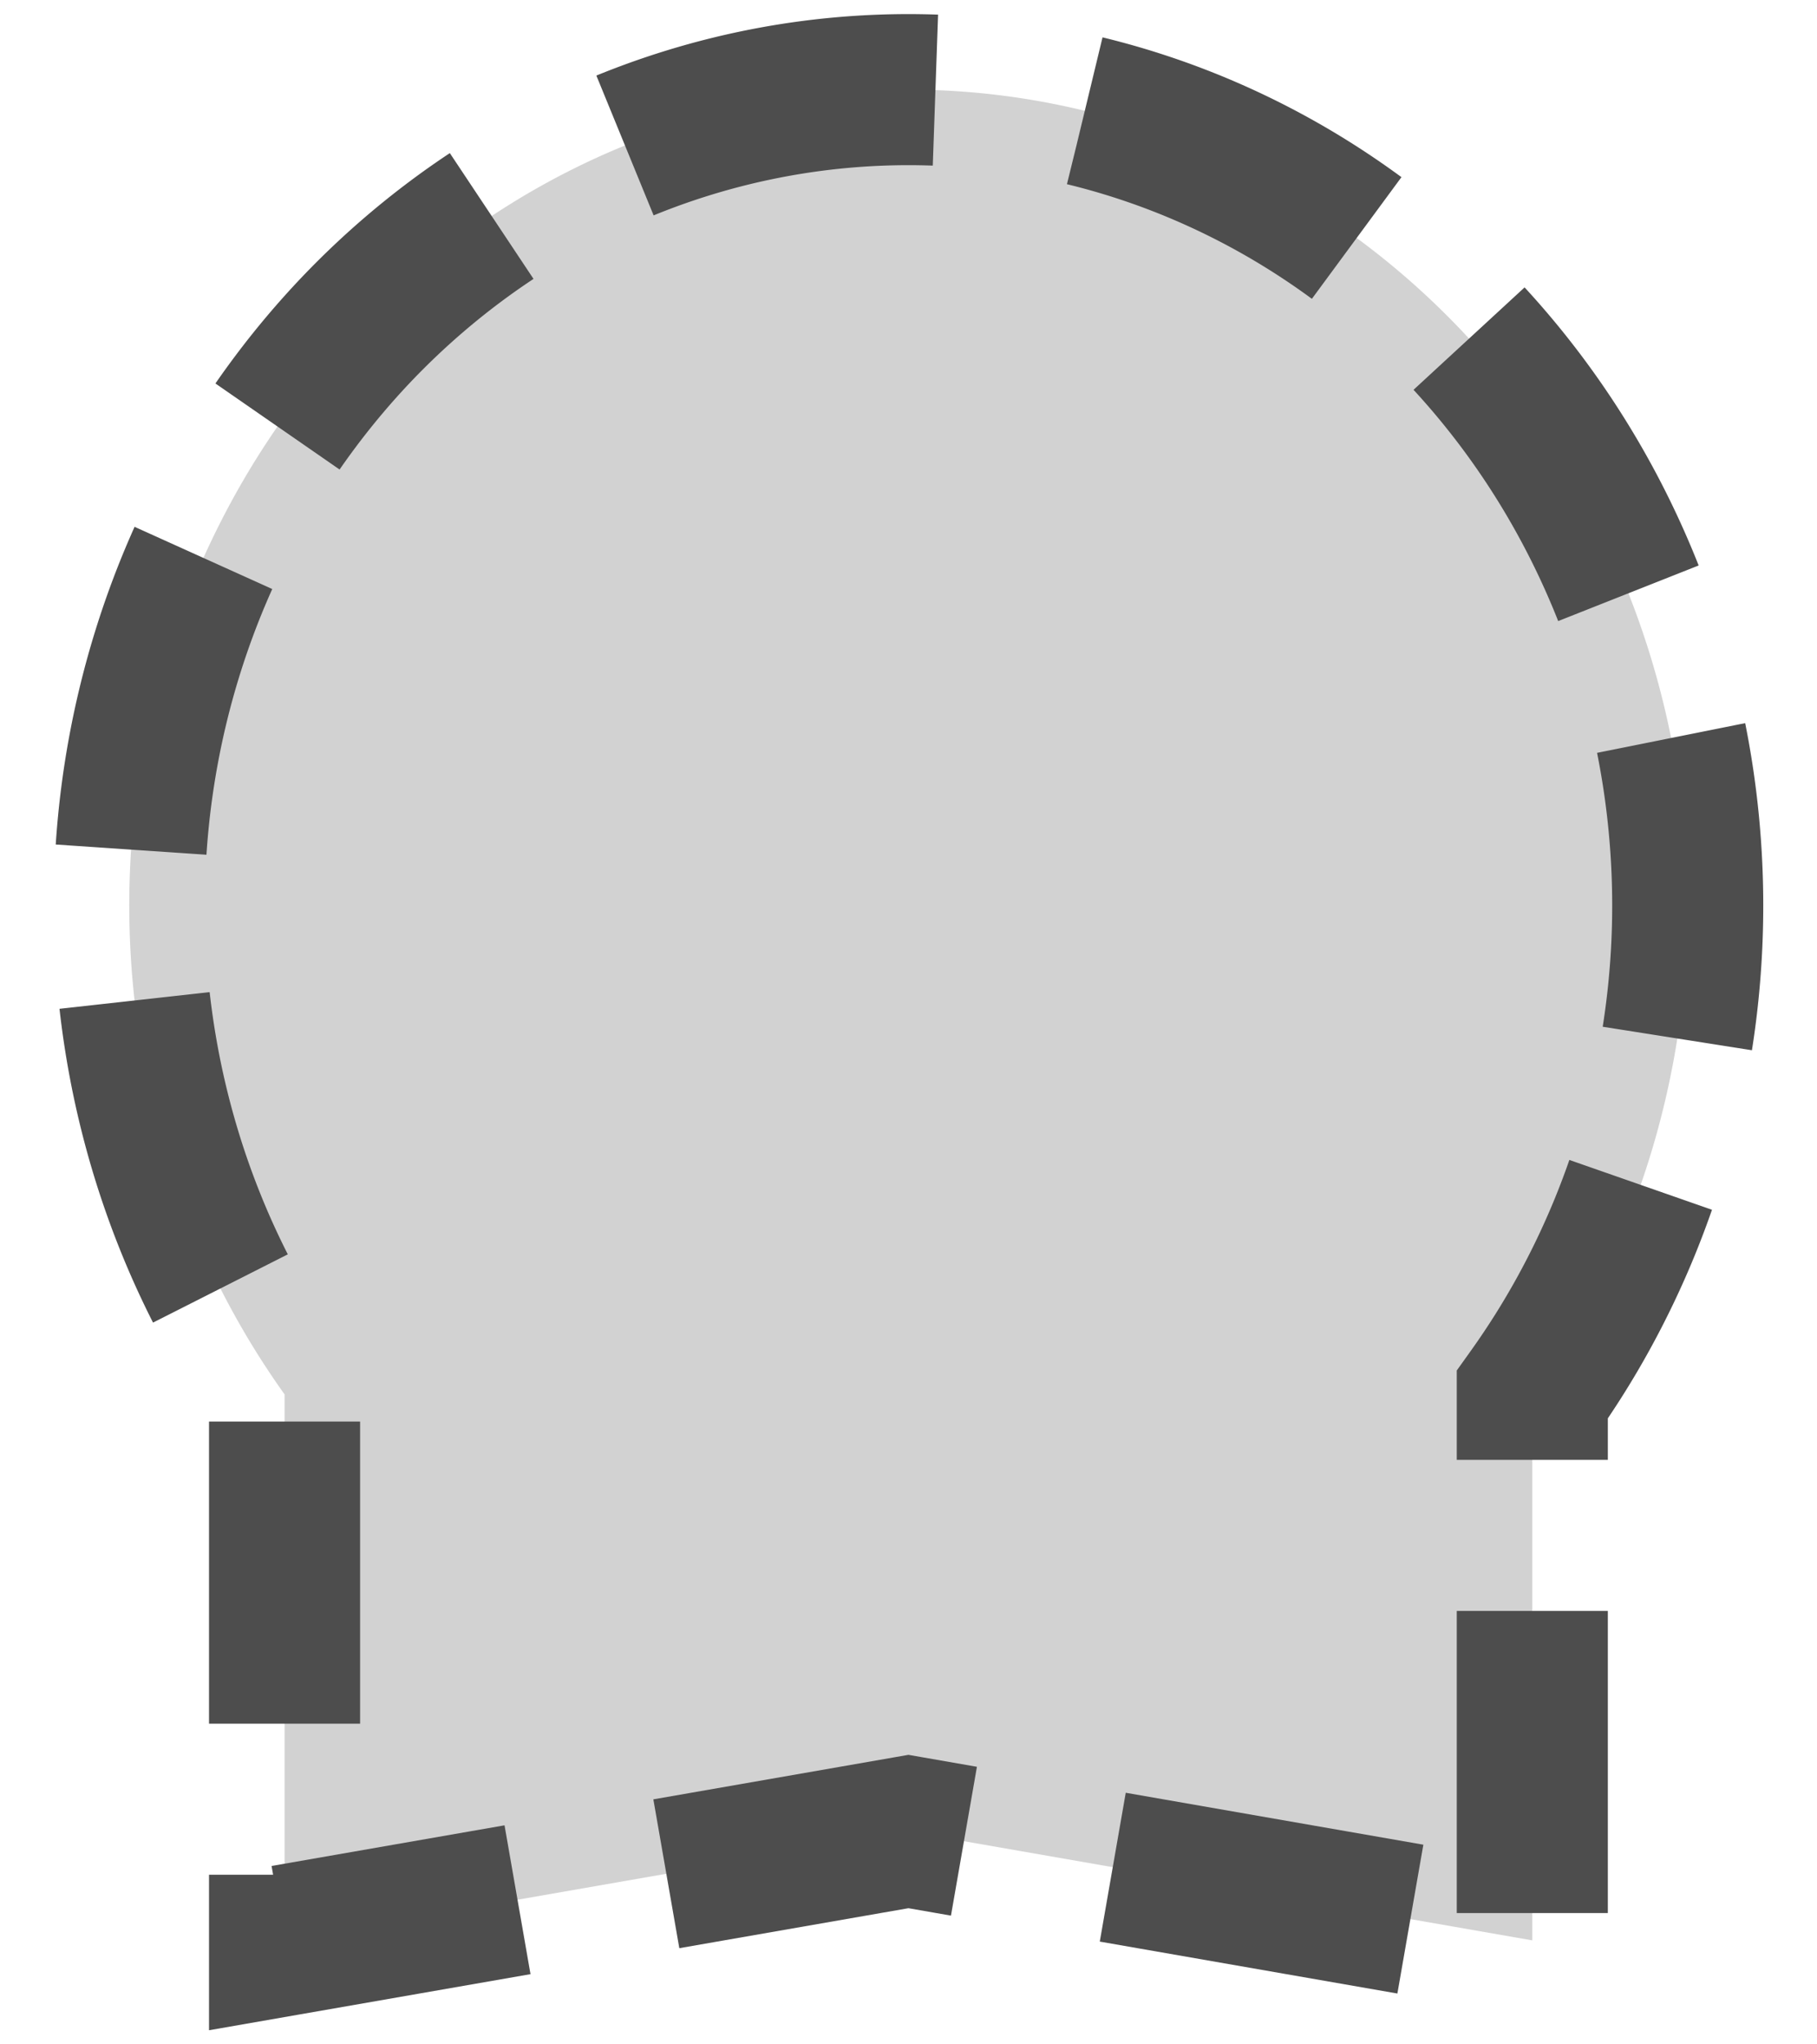 <svg height="72mm" viewBox="0 0 64 72" width="64mm" xmlns="http://www.w3.org/2000/svg"><path d="m32.399 3.16a27.468 28.756 0 0 0 -19.824 8.419 27.468 28.756 0 0 0 -2.552 37.529v19.23l21.975-3.834 21.974 3.834v-19.218a27.468 28.756 0 0 0 -2.551-37.54 27.468 28.756 0 0 0 -19.022-8.42z" fill="#c4c4c4" fill-opacity=".754" stroke="#4d4d4d" stroke-dasharray="10.641 5.321" stroke-width="5.321"/></svg>